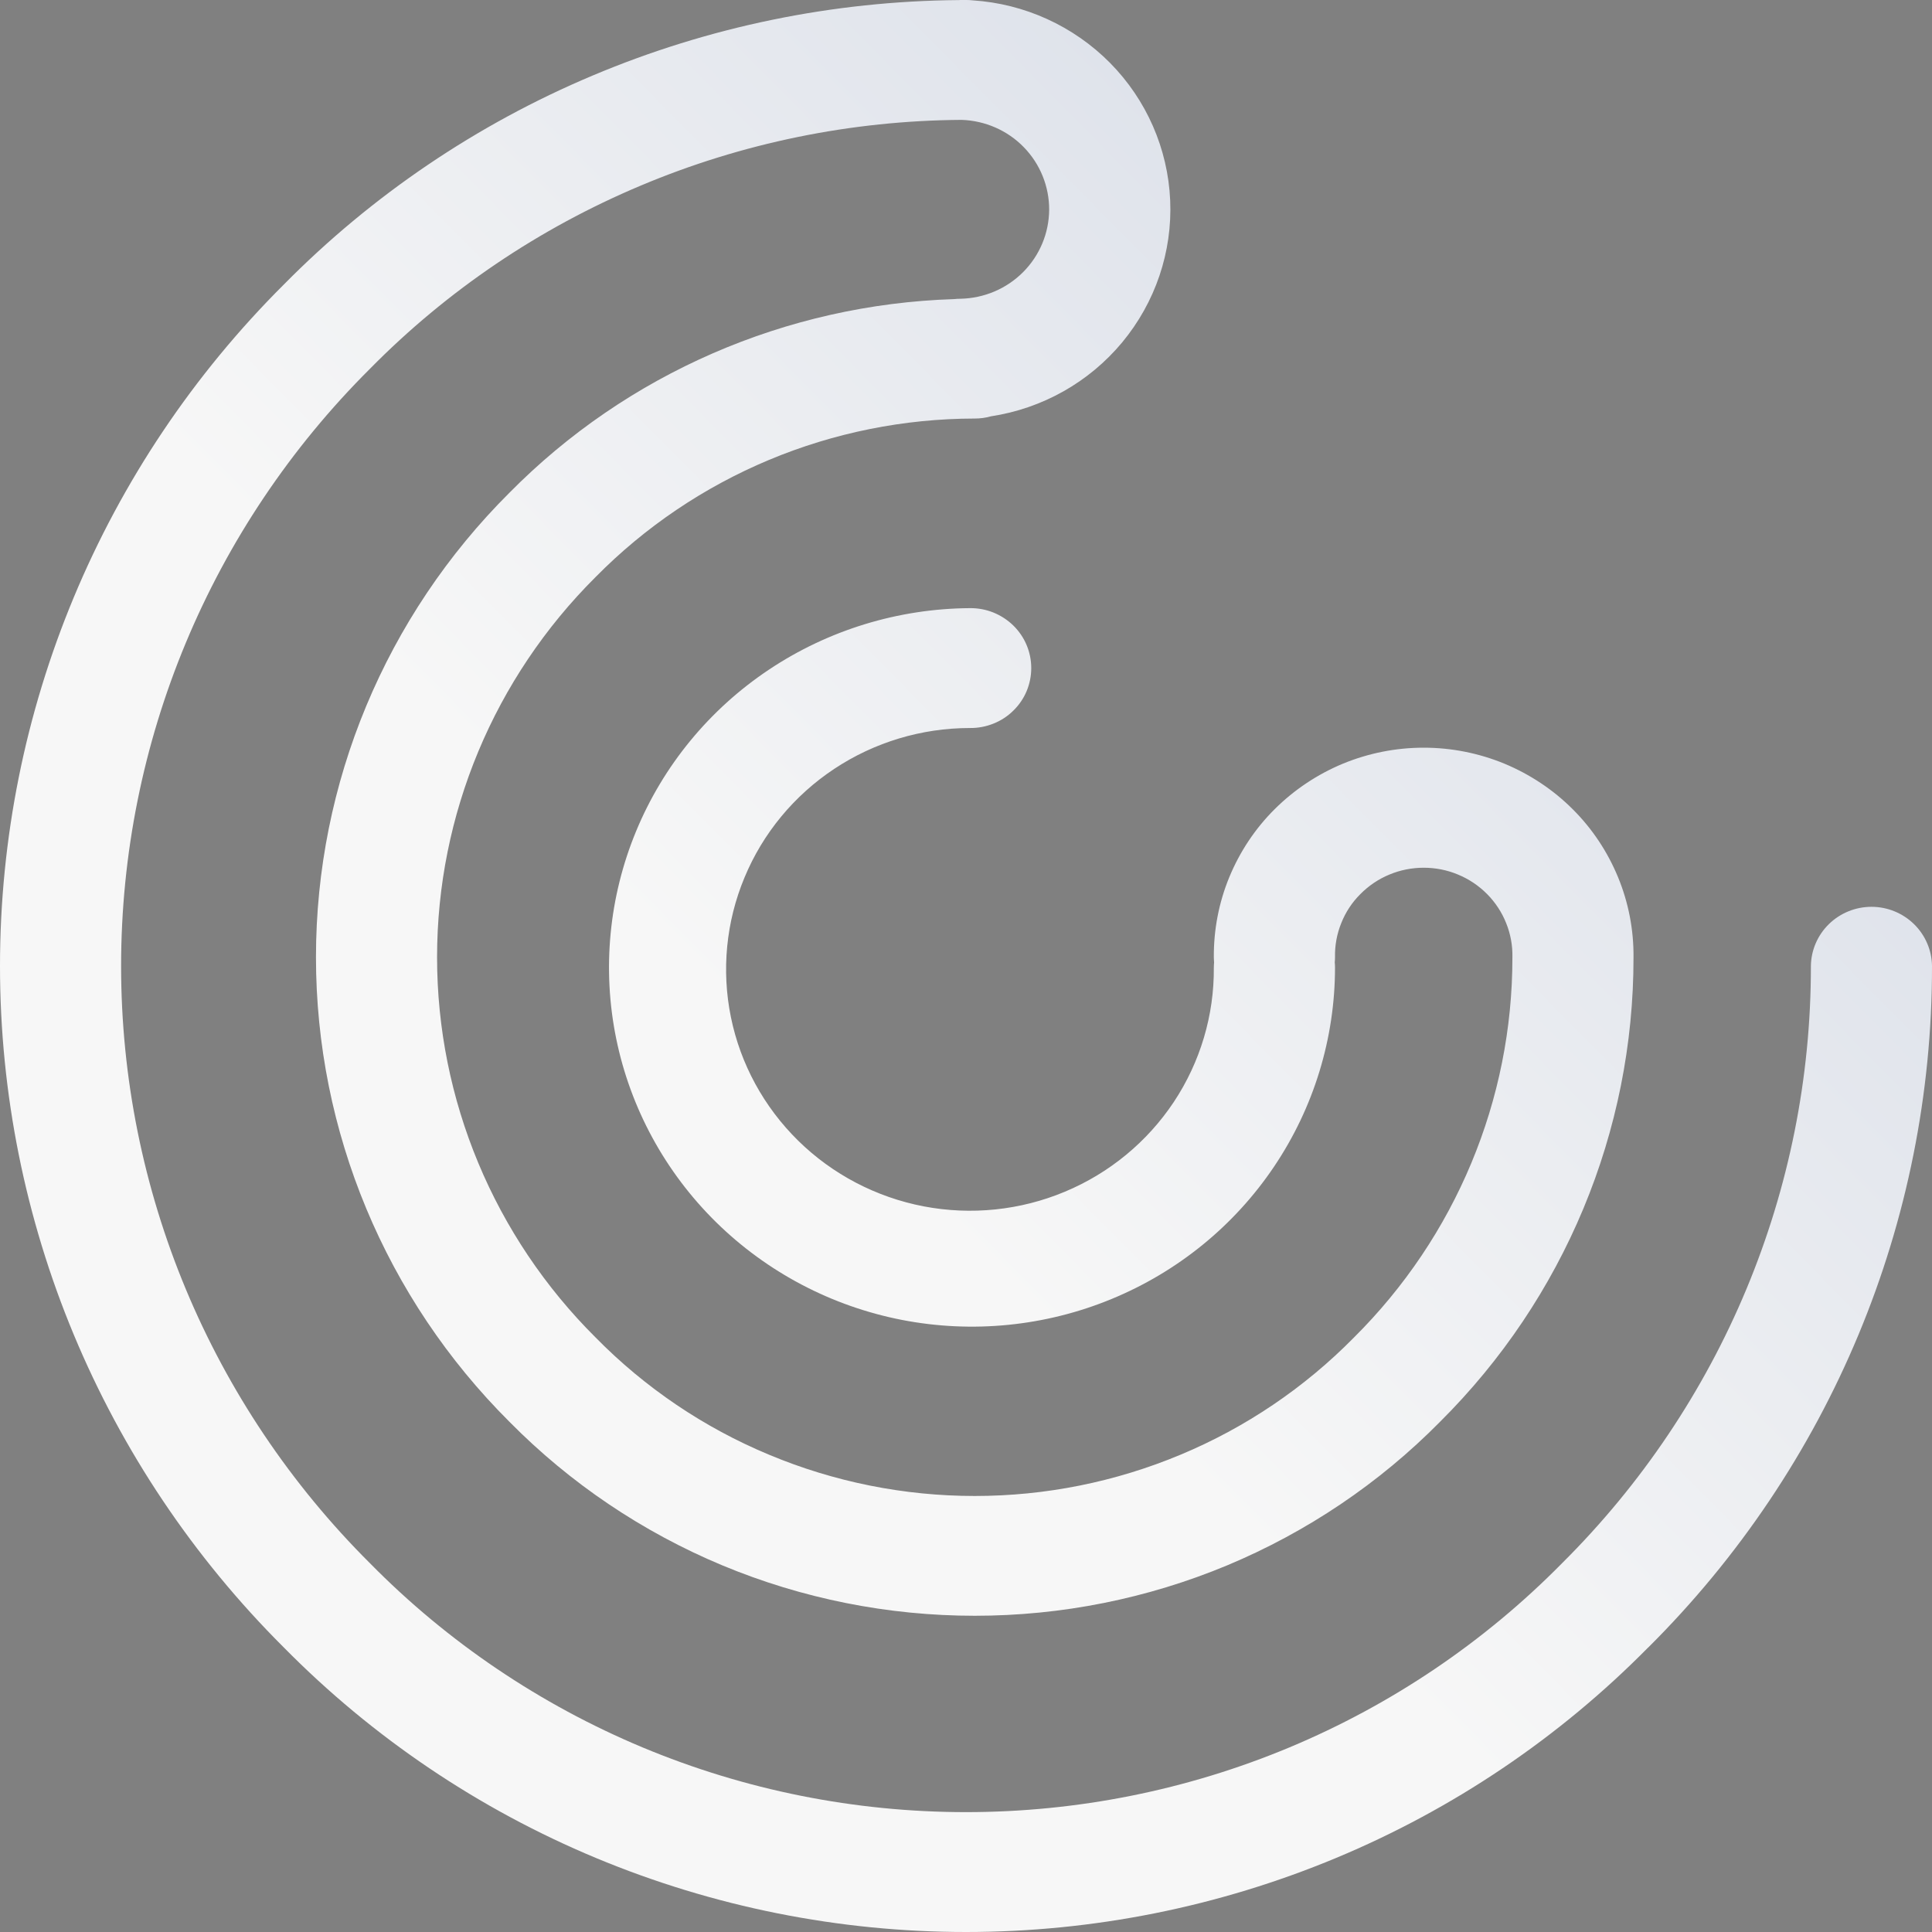 <svg width="22" height="22" viewBox="0 0 22 22" fill="none" xmlns="http://www.w3.org/2000/svg">
<rect x="0" y="0" width="22" height="22" fill="#808080" stroke="none"/>
<path d="M18.767 18.762C20.841 16.701 22.004 13.909 22 11C21.998 10.821 21.924 10.649 21.795 10.523C21.666 10.397 21.492 10.326 21.311 10.326C21.129 10.326 20.955 10.397 20.826 10.523C20.697 10.649 20.623 10.821 20.621 11C20.624 13.55 19.604 15.996 17.786 17.802C16.903 18.698 15.848 19.411 14.683 19.898C13.517 20.385 12.265 20.635 11 20.635C9.735 20.635 8.483 20.385 7.317 19.898C6.152 19.411 5.096 18.698 4.214 17.802C2.398 15.994 1.379 13.549 1.379 11C1.379 8.451 2.398 6.006 4.214 4.198C5.091 3.308 6.139 2.6 7.295 2.114C8.451 1.627 9.694 1.373 10.95 1.365C11.218 1.374 11.473 1.485 11.659 1.677C11.845 1.868 11.948 2.124 11.947 2.389C11.945 2.655 11.839 2.909 11.651 3.098C11.462 3.288 11.207 3.396 10.938 3.402C10.913 3.402 10.888 3.403 10.864 3.406C8.952 3.467 7.139 4.256 5.802 5.61C4.39 7.016 3.598 8.918 3.598 10.9C3.598 12.883 4.39 14.784 5.802 16.191C6.492 16.89 7.315 17.445 8.225 17.825C9.135 18.204 10.112 18.399 11.1 18.399C12.087 18.399 13.064 18.204 13.974 17.825C14.883 17.445 15.707 16.89 16.397 16.191C17.811 14.786 18.604 12.883 18.601 10.9C18.604 10.588 18.544 10.278 18.425 9.989C18.306 9.7 18.131 9.436 17.909 9.215C17.687 8.993 17.422 8.817 17.131 8.696C16.84 8.576 16.527 8.514 16.212 8.514C15.896 8.514 15.584 8.576 15.292 8.696C15.001 8.817 14.737 8.993 14.514 9.215C14.292 9.436 14.117 9.7 13.998 9.989C13.879 10.278 13.82 10.588 13.822 10.9C13.822 10.92 13.824 10.939 13.825 10.958C13.824 10.977 13.822 10.996 13.822 11.016C13.827 11.56 13.668 12.094 13.366 12.549C13.063 13.004 12.631 13.36 12.124 13.571C11.617 13.783 11.058 13.84 10.518 13.737C9.977 13.633 9.48 13.373 9.09 12.99C8.699 12.606 8.432 12.117 8.323 11.583C8.214 11.049 8.268 10.495 8.478 9.992C8.687 9.488 9.043 9.058 9.5 8.755C9.957 8.452 10.495 8.29 11.045 8.29C11.137 8.291 11.227 8.274 11.312 8.24C11.396 8.207 11.473 8.157 11.538 8.093C11.603 8.03 11.655 7.954 11.69 7.871C11.725 7.787 11.743 7.698 11.743 7.608C11.743 7.517 11.725 7.428 11.69 7.345C11.655 7.261 11.603 7.186 11.538 7.122C11.473 7.059 11.396 7.009 11.312 6.975C11.227 6.941 11.137 6.924 11.045 6.925C10.229 6.93 9.432 7.174 8.755 7.626C8.078 8.078 7.552 8.718 7.243 9.466C6.934 10.214 6.855 11.036 7.017 11.828C7.179 12.62 7.575 13.347 8.154 13.917C8.733 14.486 9.469 14.874 10.27 15.03C11.072 15.186 11.902 15.103 12.655 14.793C13.409 14.483 14.054 13.959 14.507 13.286C14.96 12.614 15.202 11.824 15.202 11.016C15.202 10.996 15.201 10.977 15.199 10.958C15.201 10.939 15.202 10.92 15.202 10.9C15.199 10.768 15.223 10.635 15.273 10.512C15.322 10.388 15.396 10.275 15.491 10.181C15.585 10.086 15.697 10.01 15.821 9.959C15.945 9.907 16.078 9.881 16.212 9.881C16.346 9.881 16.48 9.907 16.603 9.959C16.727 10.01 16.84 10.086 16.934 10.181C17.027 10.275 17.102 10.388 17.151 10.512C17.201 10.635 17.225 10.768 17.222 10.9C17.224 12.524 16.575 14.081 15.417 15.231C14.855 15.802 14.184 16.256 13.443 16.565C12.701 16.875 11.905 17.035 11.1 17.035C10.295 17.035 9.498 16.875 8.757 16.565C8.015 16.256 7.344 15.802 6.783 15.231C5.626 14.08 4.977 12.523 4.977 10.9C4.977 9.278 5.626 7.721 6.783 6.57C7.345 6 8.016 5.547 8.757 5.237C9.498 4.927 10.295 4.767 11.099 4.766C11.161 4.766 11.223 4.758 11.282 4.741C11.87 4.652 12.402 4.352 12.779 3.898C13.156 3.443 13.351 2.868 13.325 2.28C13.299 1.693 13.055 1.136 12.64 0.716C12.224 0.296 11.667 0.042 11.075 0.004C11.05 0.001 11.025 5.16908e-05 11 0C10.986 0 10.972 0 10.958 0C10.951 0 10.945 0 10.938 0C10.932 0 10.925 0.001 10.918 0.001C9.485 0.012 8.068 0.304 6.749 0.86C5.43 1.415 4.235 2.224 3.233 3.239C1.162 5.302 0 8.092 0 11C0 13.908 1.162 16.698 3.233 18.761C4.244 19.786 5.452 20.601 6.786 21.157C8.12 21.713 9.553 22 11 22C12.447 22 13.88 21.713 15.214 21.157C16.548 20.601 17.756 19.786 18.767 18.761L18.767 18.762Z" fill="url(#paint0_linear)"/>
<defs>
<linearGradient id="paint0_linear" x1="3.19" y1="18.722" x2="17.028" y2="5.038" gradientUnits="userSpaceOnUse">
<stop stop-color="#F7F7F7"/>
<stop offset="0.123" stop-color="#F7F7F7"/>
<stop offset="0.284" stop-color="#F7F7F7"/>
<stop offset="0.446" stop-color="#F7F7F7"/>
<stop offset="1" stop-color="#DFE3EB"/>
<stop offset="1" stop-color="#2F5296"/>
</linearGradient>
</defs>
</svg>
